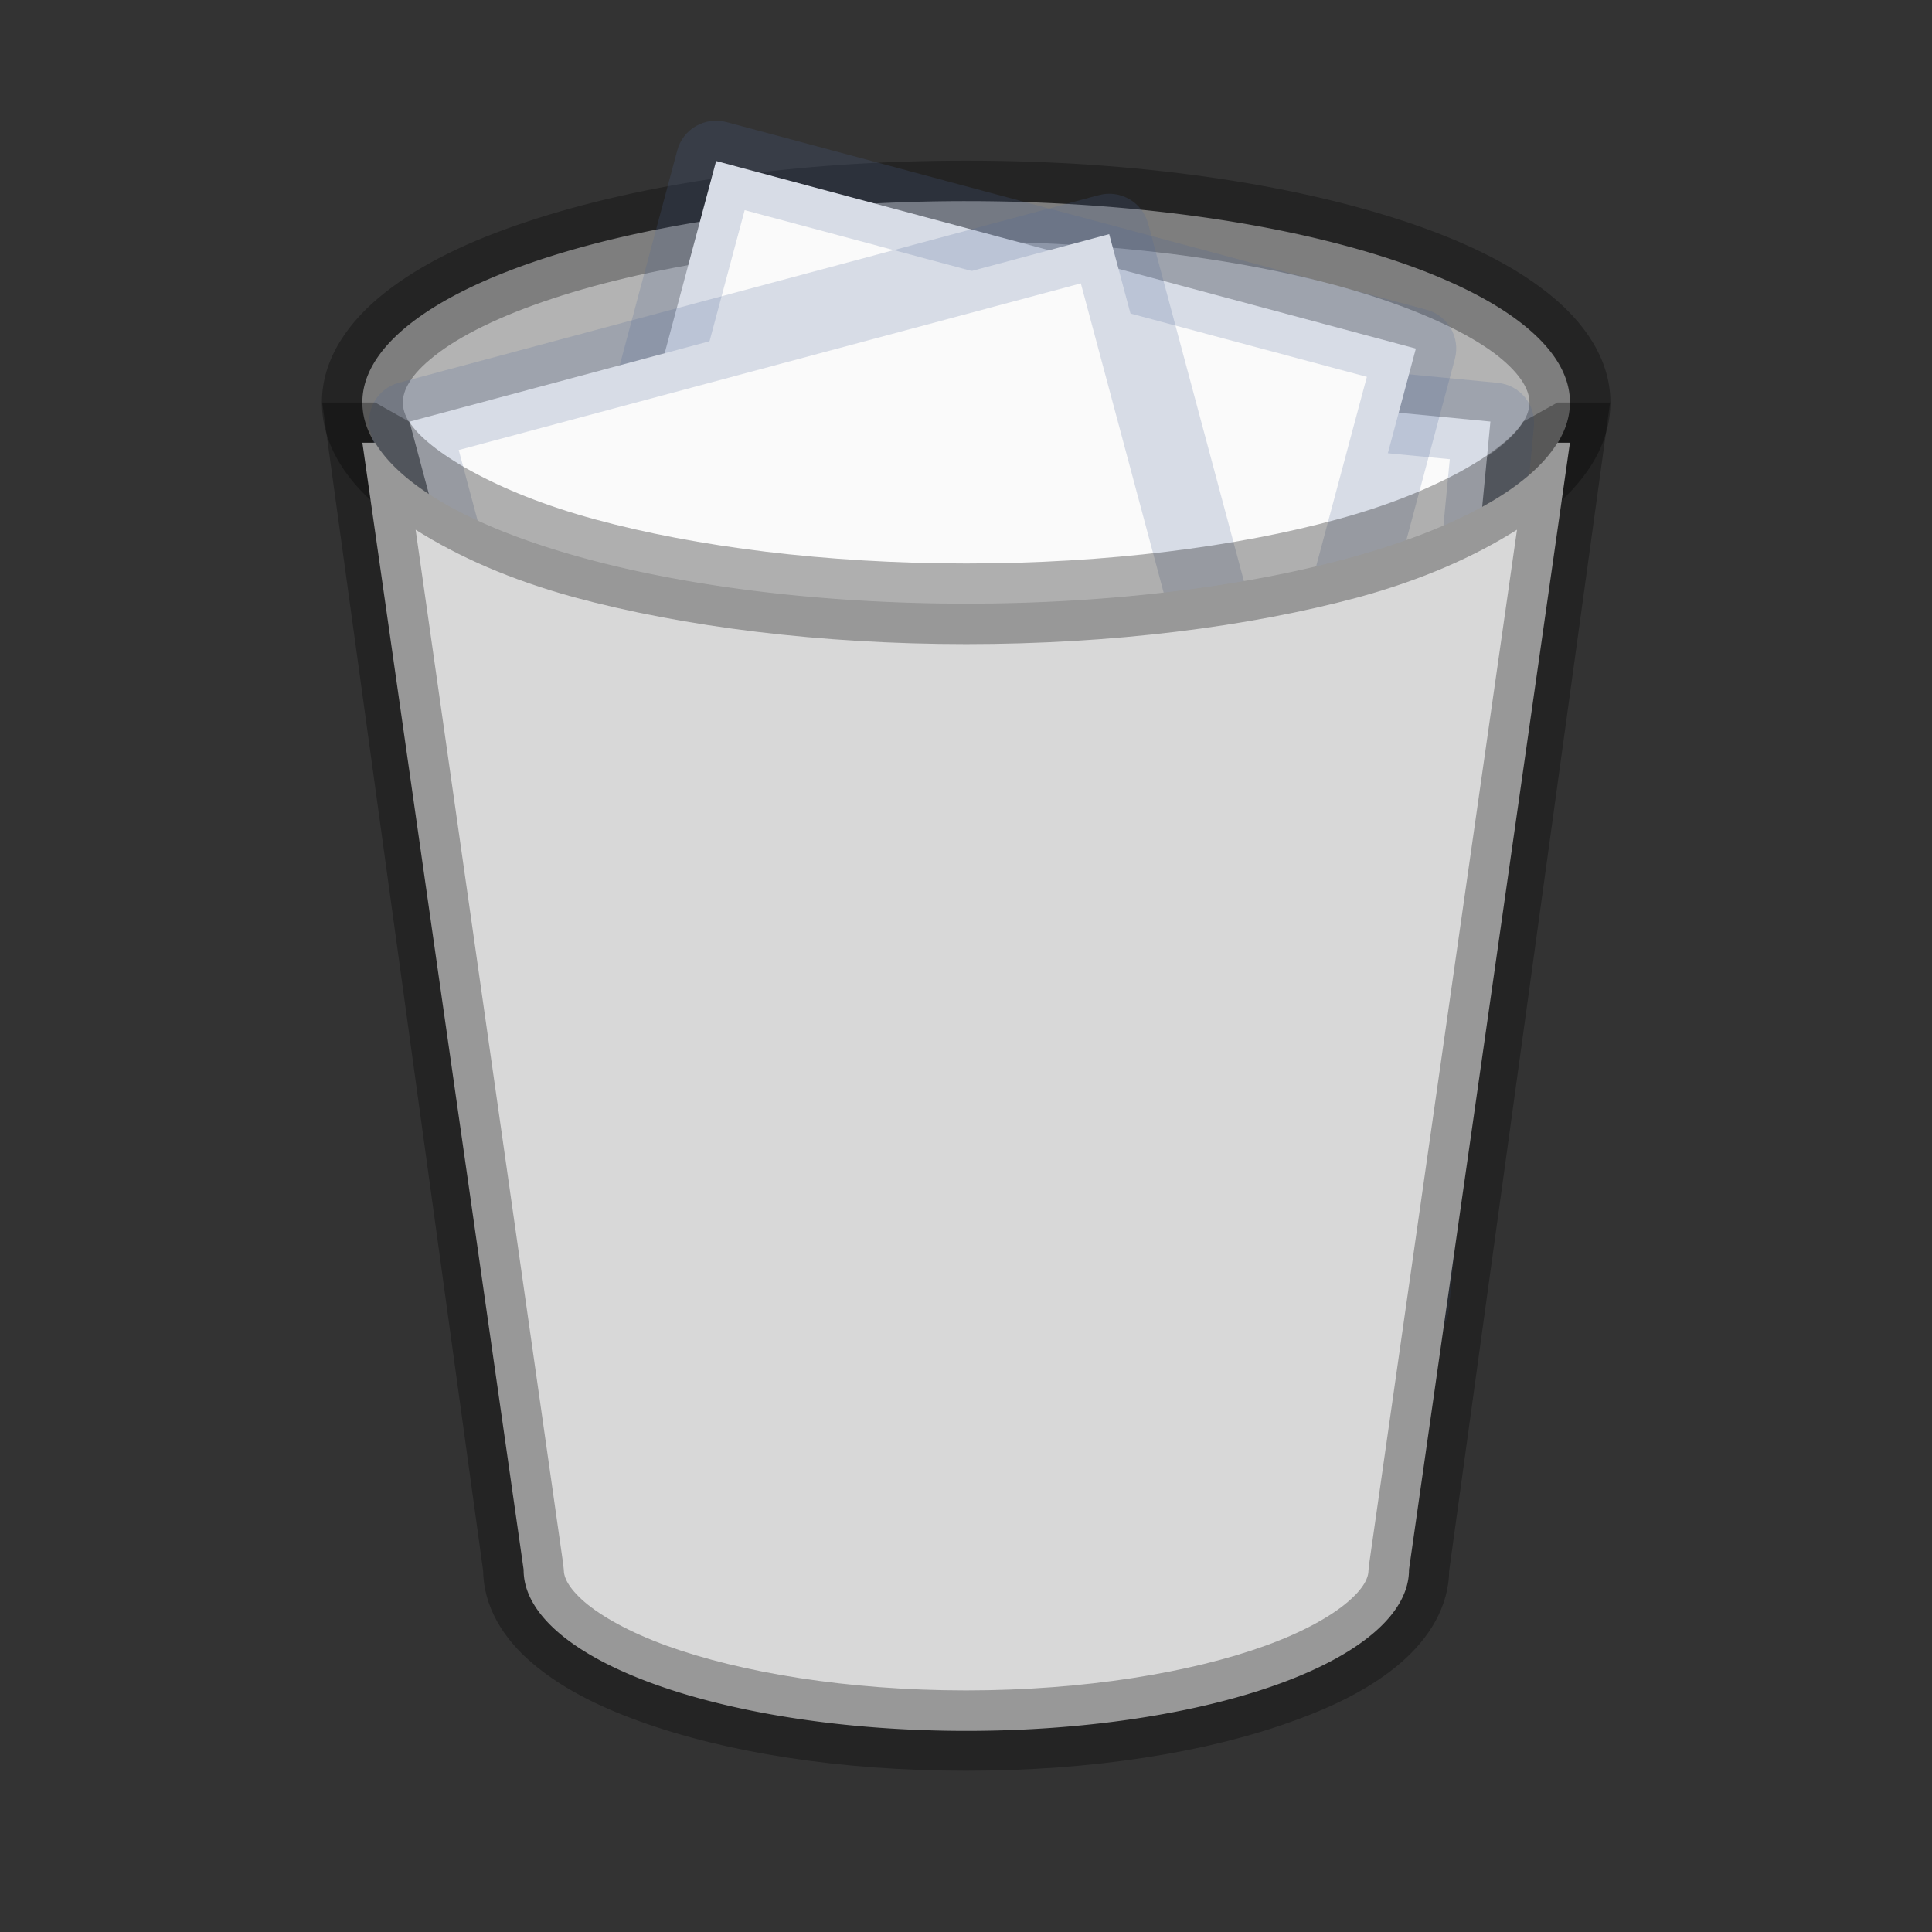 <?xml version="1.0" encoding="UTF-8" standalone="no"?>
<!-- Created with Inkscape (http://www.inkscape.org/) -->

<svg
   width="24"
   height="24"
   viewBox="0 0 6.35 6.35"
   version="1.1"
   id="svg2469"
   inkscape:version="1.1.2 (0a00cf5339, 2022-02-04, custom)"
   sodipodi:docname="user-trash-full.svg"
   xmlns:inkscape="http://www.inkscape.org/namespaces/inkscape"
   xmlns:sodipodi="http://sodipodi.sourceforge.net/DTD/sodipodi-0.dtd"
   xmlns="http://www.w3.org/2000/svg"
   xmlns:svg="http://www.w3.org/2000/svg">
  <rect x="0" y="0" width="6.35" height="6.35" fill="#333333" stroke="none"/>
  <sodipodi:namedview
     id="namedview2471"
     pagecolor="#ffffff"
     bordercolor="#666666"
     borderopacity="1.0"
     inkscape:pageshadow="2"
     inkscape:pageopacity="0.0"
     inkscape:pagecheckerboard="0"
     inkscape:document-units="px"
     showgrid="false"
     units="px"
     inkscape:zoom="19.045455"
     inkscape:cx="4.4367541"
     inkscape:cy="5.3818614"
     inkscape:window-width="1920"
     inkscape:window-height="1021"
     inkscape:window-x="0"
     inkscape:window-y="0"
     inkscape:window-maximized="1"
     inkscape:current-layer="svg2469"
     showguides="false" />
  <defs
     id="defs2466" />
  <path
     style="color:#000000;fill:#b3b3b3;stroke:none;stroke-width:0.265;stroke-linecap:round;stroke-linejoin:round;-inkscape-stroke:none"
     d="M 5.16,1.323 A 1.984,0.661 0 0 1 3.176,1.984 1.984,0.661 0 0 1 1.191,1.323 1.984,0.661 0 0 1 3.176,0.661 1.984,0.661 0 0 1 5.16,1.323 Z"
     id="path3355" />
  <path
     style="color:#000000;opacity:0.3;fill:#000000;stroke:none;stroke-linecap:round;stroke-linejoin:round;-inkscape-stroke:none"
     d="m 3.176,0.528 c -0.56,0 -1.067,0.075 -1.445,0.201 C 1.541,0.792 1.384,0.868 1.265,0.962 1.147,1.055 1.058,1.178 1.058,1.323 c 0,0.145 0.088,0.268 0.207,0.361 0.119,0.094 0.276,0.169 0.465,0.232 0.378,0.126 0.885,0.199 1.445,0.199 0.56,0 1.067,-0.073 1.445,-0.199 C 4.81,1.854 4.967,1.778 5.086,1.685 5.204,1.591 5.293,1.468 5.293,1.323 5.293,1.178 5.204,1.055 5.086,0.962 4.967,0.868 4.81,0.792 4.621,0.729 4.243,0.603 3.735,0.528 3.176,0.528 Z m 0,0.266 c 0.536,0 1.021,0.074 1.361,0.188 0.17,0.057 0.303,0.123 0.385,0.187 0.082,0.065 0.105,0.117 0.105,0.154 0,0.038 -0.023,0.088 -0.105,0.152 -0.082,0.065 -0.215,0.133 -0.385,0.189 -0.34,0.113 -0.825,0.188 -1.361,0.188 -0.536,0 -1.021,-0.074 -1.361,-0.188 C 1.644,1.608 1.511,1.54 1.429,1.476 1.347,1.411 1.324,1.361 1.324,1.323 c 0,-0.038 0.023,-0.09 0.105,-0.154 0.082,-0.065 0.215,-0.131 0.385,-0.187 0.34,-0.113 0.825,-0.187 1.361,-0.188 z"
     id="path3357" />
  <g
     id="g4944"
     transform="rotate(5.5,12.184,-20.304)">
    <path
       id="rect4059"
       style="opacity:1;fill:#fafafa;stroke-width:0.265;stroke-linecap:round;stroke-linejoin:bevel"
       d="M 4.63,1.984 H 7.011 V 4.895 H 4.63 Z"
       sodipodi:nodetypes="ccccc" />
    <path
       id="rect4207"
       style="opacity:0.2;fill:#4f6698;fill-opacity:1;stroke:none;stroke-width:1.108;stroke-linecap:round;stroke-linejoin:bevel;stroke-miterlimit:4;stroke-dasharray:none;stroke-opacity:1"
       d="M 17.5,7 C 17.223,7 17,7.223 17,7.5 v 11 c 0,0.277 0.223,0.5 0.5,0.5 h 9 C 26.777,19 27,18.777 27,18.5 V 7.5 C 27,7.223 26.777,7 26.5,7 Z M 18,8 h 8 v 10 h -8 z"
       transform="scale(0.265)"
       sodipodi:nodetypes="sssssssssccccc" />
  </g>
  <g
     id="g5153"
     transform="rotate(30,2.732,0.788)">
    <path
       id="rect4059-3-2"
       style="fill:#fafafa;stroke-width:0.265;stroke-linecap:round;stroke-linejoin:bevel"
       d="M 2.275,0.753 4.575,0.137 5.329,2.948 3.029,3.564 Z"
       sodipodi:nodetypes="ccccc" />
    <path
       id="rect4207-5-9"
       style="opacity:0.2;fill:#4f6698;fill-opacity:1;stroke:none;stroke-width:0.293;stroke-linecap:round;stroke-linejoin:bevel;stroke-miterlimit:4;stroke-dasharray:none;stroke-opacity:1"
       d="m 2.241,0.625 c -0.071,0.019 -0.113,0.091 -0.094,0.162 L 2.901,3.599 c 0.019,0.071 0.091,0.113 0.162,0.094 L 5.363,3.076 C 5.434,3.057 5.476,2.985 5.457,2.914 L 4.703,0.102 C 4.684,0.032 4.612,-0.01 4.541,0.009 Z m 0.196,0.221 2.045,-0.548 0.685,2.556 -2.045,0.548 z"
       sodipodi:nodetypes="sssssssssccccc" />
  </g>
  <g
     id="g4989"
     transform="rotate(-20.5,12.436,4.969)">
    <path
       id="rect4059-3"
       style="fill:#fafafa;stroke-width:0.265;stroke-linecap:round;stroke-linejoin:bevel"
       d="M 3.303,-2.271 5.673,-2.043 5.394,0.854 3.024,0.626 Z"
       sodipodi:nodetypes="ccccc" />
    <path
       id="rect4207-5"
       style="opacity:0.2;fill:#4f6698;fill-opacity:1;stroke:none;stroke-width:0.293;stroke-linecap:round;stroke-linejoin:bevel;stroke-miterlimit:4;stroke-dasharray:none;stroke-opacity:1"
       d="m 3.315,-2.403 c -0.073,-0.007 -0.137,0.046 -0.144,0.119 L 2.892,0.613 c -0.007,0.073 0.046,0.137 0.119,0.144 L 5.381,0.986 C 5.454,0.993 5.519,0.94 5.526,0.867 L 5.805,-2.03 C 5.812,-2.103 5.759,-2.168 5.686,-2.175 Z M 3.422,-2.127 5.529,-1.924 5.275,0.71 3.168,0.507 Z"
       sodipodi:nodetypes="sssssssssccccc" />
  </g>
  <path
     style="color:#000000;fill:#d8d8d8;stroke:none;stroke-width:0.265;stroke-linecap:round;stroke-linejoin:bevel;-inkscape-stroke:none"
     d="M 1.191,1.455 1.721,5.159 A 1.455,0.529 0 0 0 3.176,5.689 1.455,0.529 0 0 0 4.631,5.159 L 5.16,1.455 H 5.119 C 4.93,1.763 4.118,1.984 3.176,1.984 2.233,1.984 1.421,1.763 1.233,1.455 Z"
     id="path3361" />
  <path
     style="color:#000000;opacity:0.3;fill:#000000;stroke:none;stroke-width:0.265;stroke-linecap:round;stroke-linejoin:bevel;-inkscape-stroke:none"
     d="M 1.191,1.323 H 1.059 l 0.531,3.855 -0.002,-0.019 c 0,0.122 0.068,0.228 0.16,0.306 0.092,0.079 0.211,0.141 0.353,0.192 0.284,0.103 0.66,0.163 1.074,0.163 0.415,0 0.791,-0.06 1.074,-0.163 C 4.392,5.606 4.511,5.545 4.603,5.466 4.695,5.387 4.763,5.282 4.763,5.159 l -0.002,0.019 0.531,-3.855 H 5.16 5.119 L 5.006,1.386 C 4.949,1.48 4.725,1.618 4.395,1.707 4.066,1.797 3.637,1.852 3.176,1.852 2.715,1.852 2.286,1.797 1.956,1.707 1.627,1.618 1.403,1.48 1.345,1.386 L 1.233,1.323 Z M 1.366,1.741 C 1.507,1.83 1.676,1.905 1.887,1.963 2.246,2.06 2.694,2.117 3.176,2.117 3.657,2.117 4.105,2.06 4.465,1.963 4.676,1.905 4.845,1.83 4.986,1.741 l -0.486,3.4 -0.002,0.019 c 0,0.024 -0.013,0.058 -0.068,0.105 -0.056,0.048 -0.149,0.1 -0.271,0.144 -0.243,0.088 -0.595,0.147 -0.984,0.147 -0.389,0 -0.741,-0.059 -0.984,-0.147 C 2.07,5.365 1.977,5.313 1.921,5.265 1.866,5.217 1.853,5.183 1.853,5.159 l -0.002,-0.019 z"
     id="path3363"
     sodipodi:nodetypes="ccccsssssccccccscsccccscscccsssssccc" />
</svg>
